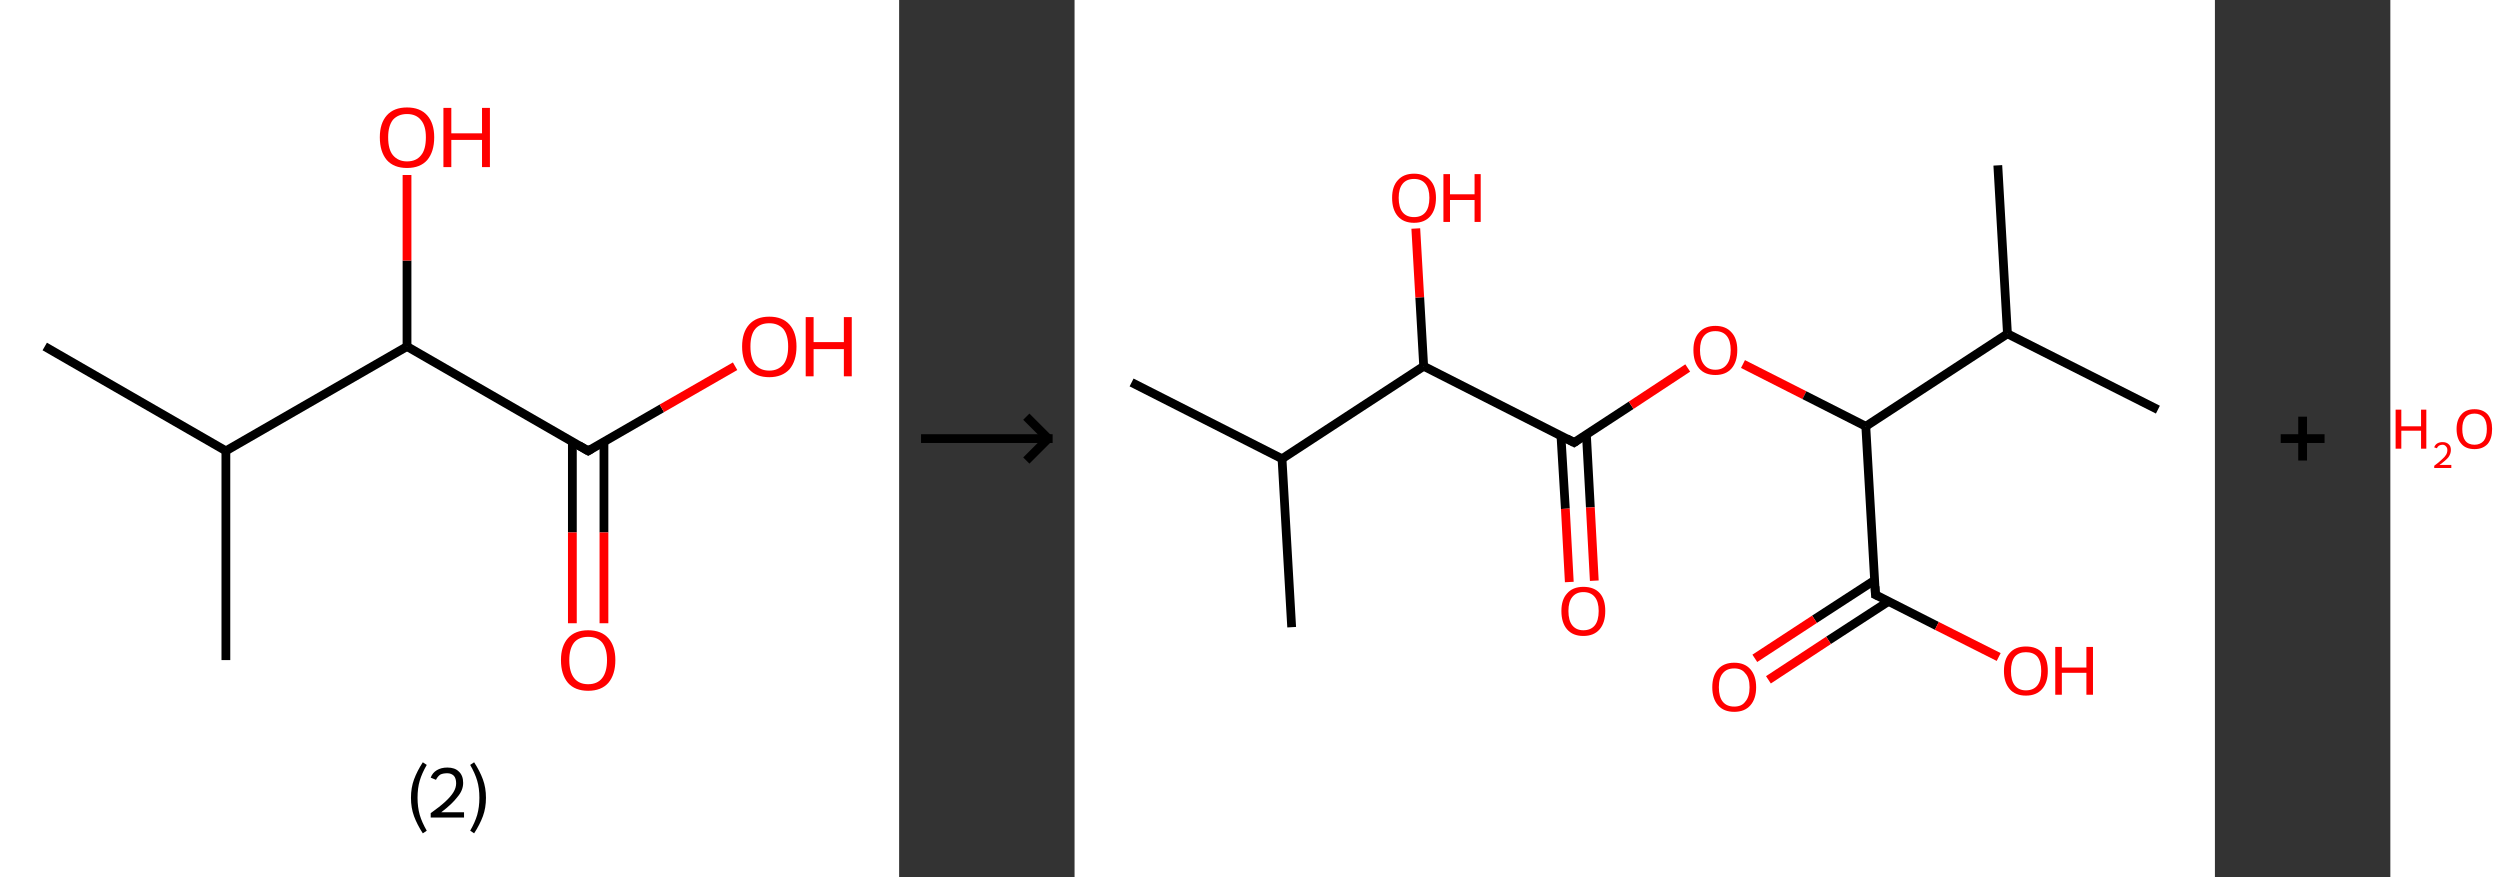 <?xml version='1.0' encoding='ASCII' standalone='yes'?>
<svg xmlns="http://www.w3.org/2000/svg" xmlns:xlink="http://www.w3.org/1999/xlink" version="1.1" width="570.0px" viewBox="0 0 570.0 200.0" height="200.0px">
  <rect x="0" y="0" width="570.0" height="200.0" fill="#333333" stroke="none"/>
  <g>
    <g transform="translate(0, 0) scale(1 1) "><!-- END OF HEADER -->
<rect style="opacity:1.0;fill:#FFFFFF;stroke:none" width="205.0" height="200.0" x="0.0" y="0.0"> </rect>
<path class="bond-0 atom-0 atom-1" d="M 10.2,79.0 L 51.5,102.8" style="fill:none;fill-rule:evenodd;stroke:#000000;stroke-width:2.0px;stroke-linecap:butt;stroke-linejoin:miter;stroke-opacity:1"/>
<path class="bond-1 atom-1 atom-2" d="M 51.5,102.8 L 51.5,150.5" style="fill:none;fill-rule:evenodd;stroke:#000000;stroke-width:2.0px;stroke-linecap:butt;stroke-linejoin:miter;stroke-opacity:1"/>
<path class="bond-2 atom-1 atom-3" d="M 51.5,102.8 L 92.8,79.0" style="fill:none;fill-rule:evenodd;stroke:#000000;stroke-width:2.0px;stroke-linecap:butt;stroke-linejoin:miter;stroke-opacity:1"/>
<path class="bond-3 atom-3 atom-4" d="M 92.8,79.0 L 92.8,59.4" style="fill:none;fill-rule:evenodd;stroke:#000000;stroke-width:2.0px;stroke-linecap:butt;stroke-linejoin:miter;stroke-opacity:1"/>
<path class="bond-3 atom-3 atom-4" d="M 92.8,59.4 L 92.8,39.9" style="fill:none;fill-rule:evenodd;stroke:#FF0000;stroke-width:2.0px;stroke-linecap:butt;stroke-linejoin:miter;stroke-opacity:1"/>
<path class="bond-4 atom-3 atom-5" d="M 92.8,79.0 L 134.1,102.8" style="fill:none;fill-rule:evenodd;stroke:#000000;stroke-width:2.0px;stroke-linecap:butt;stroke-linejoin:miter;stroke-opacity:1"/>
<path class="bond-5 atom-5 atom-6" d="M 130.5,100.7 L 130.5,121.4" style="fill:none;fill-rule:evenodd;stroke:#000000;stroke-width:2.0px;stroke-linecap:butt;stroke-linejoin:miter;stroke-opacity:1"/>
<path class="bond-5 atom-5 atom-6" d="M 130.5,121.4 L 130.5,142.1" style="fill:none;fill-rule:evenodd;stroke:#FF0000;stroke-width:2.0px;stroke-linecap:butt;stroke-linejoin:miter;stroke-opacity:1"/>
<path class="bond-5 atom-5 atom-6" d="M 137.7,100.7 L 137.7,121.4" style="fill:none;fill-rule:evenodd;stroke:#000000;stroke-width:2.0px;stroke-linecap:butt;stroke-linejoin:miter;stroke-opacity:1"/>
<path class="bond-5 atom-5 atom-6" d="M 137.7,121.4 L 137.7,142.1" style="fill:none;fill-rule:evenodd;stroke:#FF0000;stroke-width:2.0px;stroke-linecap:butt;stroke-linejoin:miter;stroke-opacity:1"/>
<path class="bond-6 atom-5 atom-7" d="M 134.1,102.8 L 150.9,93.1" style="fill:none;fill-rule:evenodd;stroke:#000000;stroke-width:2.0px;stroke-linecap:butt;stroke-linejoin:miter;stroke-opacity:1"/>
<path class="bond-6 atom-5 atom-7" d="M 150.9,93.1 L 167.6,83.5" style="fill:none;fill-rule:evenodd;stroke:#FF0000;stroke-width:2.0px;stroke-linecap:butt;stroke-linejoin:miter;stroke-opacity:1"/>
<path d="M 132.0,101.6 L 134.1,102.8 L 134.9,102.3" style="fill:none;stroke:#000000;stroke-width:2.0px;stroke-linecap:butt;stroke-linejoin:miter;stroke-opacity:1;"/>
<path class="atom-4" d="M 86.6 31.3 Q 86.6 28.1, 88.2 26.3 Q 89.8 24.5, 92.8 24.5 Q 95.8 24.5, 97.4 26.3 Q 99.0 28.1, 99.0 31.3 Q 99.0 34.6, 97.4 36.5 Q 95.8 38.3, 92.8 38.3 Q 89.8 38.3, 88.2 36.5 Q 86.6 34.6, 86.6 31.3 M 92.8 36.8 Q 94.9 36.8, 96.0 35.4 Q 97.1 34.1, 97.1 31.3 Q 97.1 28.7, 96.0 27.4 Q 94.9 26.0, 92.8 26.0 Q 90.8 26.0, 89.6 27.3 Q 88.5 28.7, 88.5 31.3 Q 88.5 34.1, 89.6 35.4 Q 90.8 36.8, 92.8 36.8 " fill="#FF0000"/>
<path class="atom-4" d="M 101.1 24.6 L 102.9 24.6 L 102.9 30.4 L 109.9 30.4 L 109.9 24.6 L 111.7 24.6 L 111.7 38.1 L 109.9 38.1 L 109.9 31.9 L 102.9 31.9 L 102.9 38.1 L 101.1 38.1 L 101.1 24.6 " fill="#FF0000"/>
<path class="atom-6" d="M 127.9 150.5 Q 127.9 147.3, 129.5 145.5 Q 131.1 143.7, 134.1 143.7 Q 137.1 143.7, 138.7 145.5 Q 140.3 147.3, 140.3 150.5 Q 140.3 153.8, 138.7 155.7 Q 137.1 157.5, 134.1 157.5 Q 131.1 157.5, 129.5 155.7 Q 127.9 153.8, 127.9 150.5 M 134.1 156.0 Q 136.2 156.0, 137.3 154.6 Q 138.4 153.2, 138.4 150.5 Q 138.4 147.9, 137.3 146.5 Q 136.2 145.2, 134.1 145.2 Q 132.0 145.2, 130.9 146.5 Q 129.8 147.9, 129.8 150.5 Q 129.8 153.2, 130.9 154.6 Q 132.0 156.0, 134.1 156.0 " fill="#FF0000"/>
<path class="atom-7" d="M 169.2 79.0 Q 169.2 75.8, 170.8 74.0 Q 172.4 72.2, 175.4 72.2 Q 178.4 72.2, 180.0 74.0 Q 181.6 75.8, 181.6 79.0 Q 181.6 82.3, 180.0 84.2 Q 178.3 86.0, 175.4 86.0 Q 172.4 86.0, 170.8 84.2 Q 169.2 82.3, 169.2 79.0 M 175.4 84.5 Q 177.4 84.5, 178.6 83.1 Q 179.7 81.7, 179.7 79.0 Q 179.7 76.4, 178.6 75.0 Q 177.4 73.7, 175.4 73.7 Q 173.3 73.7, 172.2 75.0 Q 171.1 76.3, 171.1 79.0 Q 171.1 81.7, 172.2 83.1 Q 173.3 84.5, 175.4 84.5 " fill="#FF0000"/>
<path class="atom-7" d="M 183.7 72.3 L 185.5 72.3 L 185.5 78.0 L 192.4 78.0 L 192.4 72.3 L 194.2 72.3 L 194.2 85.8 L 192.4 85.8 L 192.4 79.6 L 185.5 79.6 L 185.5 85.8 L 183.7 85.8 L 183.7 72.3 " fill="#FF0000"/>
<path class="legend" d="M 93.7 181.9 Q 93.7 179.6, 94.4 177.7 Q 95.1 175.8, 96.4 173.8 L 97.3 174.4 Q 96.2 176.3, 95.7 178.0 Q 95.2 179.7, 95.2 181.9 Q 95.2 184.0, 95.7 185.8 Q 96.2 187.5, 97.3 189.4 L 96.4 190.0 Q 95.1 188.0, 94.4 186.1 Q 93.7 184.2, 93.7 181.9 " fill="#000000"/>
<path class="legend" d="M 98.2 177.3 Q 98.6 176.2, 99.6 175.6 Q 100.6 175.0, 102.0 175.0 Q 103.7 175.0, 104.6 175.9 Q 105.6 176.8, 105.6 178.5 Q 105.6 180.2, 104.3 181.7 Q 103.1 183.3, 100.6 185.2 L 105.8 185.2 L 105.8 186.4 L 98.2 186.4 L 98.2 185.4 Q 100.3 183.9, 101.5 182.8 Q 102.8 181.6, 103.4 180.6 Q 104.0 179.6, 104.0 178.6 Q 104.0 177.5, 103.5 176.9 Q 102.9 176.3, 102.0 176.3 Q 101.0 176.3, 100.4 176.6 Q 99.8 177.0, 99.4 177.8 L 98.2 177.3 " fill="#000000"/>
<path class="legend" d="M 110.8 181.9 Q 110.8 184.2, 110.1 186.1 Q 109.4 188.0, 108.1 190.0 L 107.2 189.4 Q 108.3 187.5, 108.8 185.8 Q 109.3 184.0, 109.3 181.9 Q 109.3 179.7, 108.8 178.0 Q 108.3 176.3, 107.2 174.4 L 108.1 173.8 Q 109.4 175.8, 110.1 177.7 Q 110.8 179.6, 110.8 181.9 " fill="#000000"/>
</g>
    <g transform="translate(205.0, 0) scale(1 1) "><line x1="5" y1="100" x2="35" y2="100" style="stroke:rgb(0,0,0);stroke-width:2"/>
  <line x1="34" y1="100" x2="29" y2="95" style="stroke:rgb(0,0,0);stroke-width:2"/>
  <line x1="34" y1="100" x2="29" y2="105" style="stroke:rgb(0,0,0);stroke-width:2"/>
</g>
    <g transform="translate(245.0, 0) scale(1 1) "><!-- END OF HEADER -->
<rect style="opacity:1.0;fill:#FFFFFF;stroke:none" width="260.0" height="200.0" x="0.0" y="0.0"> </rect>
<path class="bond-0 atom-0 atom-1" d="M 13.0,87.2 L 47.3,104.6" style="fill:none;fill-rule:evenodd;stroke:#000000;stroke-width:2.0px;stroke-linecap:butt;stroke-linejoin:miter;stroke-opacity:1"/>
<path class="bond-1 atom-1 atom-2" d="M 47.3,104.6 L 49.5,143.0" style="fill:none;fill-rule:evenodd;stroke:#000000;stroke-width:2.0px;stroke-linecap:butt;stroke-linejoin:miter;stroke-opacity:1"/>
<path class="bond-2 atom-1 atom-3" d="M 47.3,104.6 L 79.6,83.5" style="fill:none;fill-rule:evenodd;stroke:#000000;stroke-width:2.0px;stroke-linecap:butt;stroke-linejoin:miter;stroke-opacity:1"/>
<path class="bond-3 atom-3 atom-4" d="M 79.6,83.5 L 78.7,67.8" style="fill:none;fill-rule:evenodd;stroke:#000000;stroke-width:2.0px;stroke-linecap:butt;stroke-linejoin:miter;stroke-opacity:1"/>
<path class="bond-3 atom-3 atom-4" d="M 78.7,67.8 L 77.8,52.1" style="fill:none;fill-rule:evenodd;stroke:#FF0000;stroke-width:2.0px;stroke-linecap:butt;stroke-linejoin:miter;stroke-opacity:1"/>
<path class="bond-4 atom-3 atom-5" d="M 79.6,83.5 L 113.9,100.9" style="fill:none;fill-rule:evenodd;stroke:#000000;stroke-width:2.0px;stroke-linecap:butt;stroke-linejoin:miter;stroke-opacity:1"/>
<path class="bond-5 atom-5 atom-6" d="M 110.9,99.4 L 111.9,116.0" style="fill:none;fill-rule:evenodd;stroke:#000000;stroke-width:2.0px;stroke-linecap:butt;stroke-linejoin:miter;stroke-opacity:1"/>
<path class="bond-5 atom-5 atom-6" d="M 111.9,116.0 L 112.8,132.7" style="fill:none;fill-rule:evenodd;stroke:#FF0000;stroke-width:2.0px;stroke-linecap:butt;stroke-linejoin:miter;stroke-opacity:1"/>
<path class="bond-5 atom-5 atom-6" d="M 116.7,99.1 L 117.6,115.7" style="fill:none;fill-rule:evenodd;stroke:#000000;stroke-width:2.0px;stroke-linecap:butt;stroke-linejoin:miter;stroke-opacity:1"/>
<path class="bond-5 atom-5 atom-6" d="M 117.6,115.7 L 118.5,132.4" style="fill:none;fill-rule:evenodd;stroke:#FF0000;stroke-width:2.0px;stroke-linecap:butt;stroke-linejoin:miter;stroke-opacity:1"/>
<path class="bond-6 atom-5 atom-7" d="M 113.9,100.9 L 126.9,92.4" style="fill:none;fill-rule:evenodd;stroke:#000000;stroke-width:2.0px;stroke-linecap:butt;stroke-linejoin:miter;stroke-opacity:1"/>
<path class="bond-6 atom-5 atom-7" d="M 126.9,92.4 L 139.8,83.9" style="fill:none;fill-rule:evenodd;stroke:#FF0000;stroke-width:2.0px;stroke-linecap:butt;stroke-linejoin:miter;stroke-opacity:1"/>
<path class="bond-7 atom-7 atom-8" d="M 152.4,83.0 L 166.4,90.1" style="fill:none;fill-rule:evenodd;stroke:#FF0000;stroke-width:2.0px;stroke-linecap:butt;stroke-linejoin:miter;stroke-opacity:1"/>
<path class="bond-7 atom-7 atom-8" d="M 166.4,90.1 L 180.4,97.2" style="fill:none;fill-rule:evenodd;stroke:#000000;stroke-width:2.0px;stroke-linecap:butt;stroke-linejoin:miter;stroke-opacity:1"/>
<path class="bond-8 atom-8 atom-9" d="M 180.4,97.2 L 182.6,135.6" style="fill:none;fill-rule:evenodd;stroke:#000000;stroke-width:2.0px;stroke-linecap:butt;stroke-linejoin:miter;stroke-opacity:1"/>
<path class="bond-9 atom-9 atom-10" d="M 182.4,132.3 L 168.7,141.2" style="fill:none;fill-rule:evenodd;stroke:#000000;stroke-width:2.0px;stroke-linecap:butt;stroke-linejoin:miter;stroke-opacity:1"/>
<path class="bond-9 atom-9 atom-10" d="M 168.7,141.2 L 155.1,150.1" style="fill:none;fill-rule:evenodd;stroke:#FF0000;stroke-width:2.0px;stroke-linecap:butt;stroke-linejoin:miter;stroke-opacity:1"/>
<path class="bond-9 atom-9 atom-10" d="M 185.6,137.1 L 171.9,146.0" style="fill:none;fill-rule:evenodd;stroke:#000000;stroke-width:2.0px;stroke-linecap:butt;stroke-linejoin:miter;stroke-opacity:1"/>
<path class="bond-9 atom-9 atom-10" d="M 171.9,146.0 L 158.2,155.0" style="fill:none;fill-rule:evenodd;stroke:#FF0000;stroke-width:2.0px;stroke-linecap:butt;stroke-linejoin:miter;stroke-opacity:1"/>
<path class="bond-10 atom-9 atom-11" d="M 182.6,135.6 L 196.6,142.7" style="fill:none;fill-rule:evenodd;stroke:#000000;stroke-width:2.0px;stroke-linecap:butt;stroke-linejoin:miter;stroke-opacity:1"/>
<path class="bond-10 atom-9 atom-11" d="M 196.6,142.7 L 210.7,149.8" style="fill:none;fill-rule:evenodd;stroke:#FF0000;stroke-width:2.0px;stroke-linecap:butt;stroke-linejoin:miter;stroke-opacity:1"/>
<path class="bond-11 atom-8 atom-12" d="M 180.4,97.2 L 212.7,76.1" style="fill:none;fill-rule:evenodd;stroke:#000000;stroke-width:2.0px;stroke-linecap:butt;stroke-linejoin:miter;stroke-opacity:1"/>
<path class="bond-12 atom-12 atom-13" d="M 212.7,76.1 L 247.0,93.4" style="fill:none;fill-rule:evenodd;stroke:#000000;stroke-width:2.0px;stroke-linecap:butt;stroke-linejoin:miter;stroke-opacity:1"/>
<path class="bond-13 atom-12 atom-14" d="M 212.7,76.1 L 210.5,37.7" style="fill:none;fill-rule:evenodd;stroke:#000000;stroke-width:2.0px;stroke-linecap:butt;stroke-linejoin:miter;stroke-opacity:1"/>
<path d="M 112.2,100.0 L 113.9,100.9 L 114.5,100.5" style="fill:none;stroke:#000000;stroke-width:2.0px;stroke-linecap:butt;stroke-linejoin:miter;stroke-opacity:1;"/>
<path d="M 182.5,133.7 L 182.6,135.6 L 183.3,135.9" style="fill:none;stroke:#000000;stroke-width:2.0px;stroke-linecap:butt;stroke-linejoin:miter;stroke-opacity:1;"/>
<path class="atom-4" d="M 72.4 45.1 Q 72.4 42.5, 73.7 41.1 Q 75.0 39.6, 77.4 39.6 Q 79.8 39.6, 81.1 41.1 Q 82.4 42.5, 82.4 45.1 Q 82.4 47.8, 81.1 49.3 Q 79.8 50.8, 77.4 50.8 Q 75.0 50.8, 73.7 49.3 Q 72.4 47.8, 72.4 45.1 M 77.4 49.5 Q 79.1 49.5, 80.0 48.4 Q 80.9 47.3, 80.9 45.1 Q 80.9 43.0, 80.0 41.9 Q 79.1 40.8, 77.4 40.8 Q 75.7 40.8, 74.8 41.9 Q 73.9 43.0, 73.9 45.1 Q 73.9 47.3, 74.8 48.4 Q 75.7 49.5, 77.4 49.5 " fill="#FF0000"/>
<path class="atom-4" d="M 84.1 39.7 L 85.6 39.7 L 85.6 44.3 L 91.2 44.3 L 91.2 39.7 L 92.6 39.7 L 92.6 50.6 L 91.2 50.6 L 91.2 45.6 L 85.6 45.6 L 85.6 50.6 L 84.1 50.6 L 84.1 39.7 " fill="#FF0000"/>
<path class="atom-6" d="M 111.0 139.3 Q 111.0 136.7, 112.3 135.3 Q 113.6 133.8, 116.0 133.8 Q 118.5 133.8, 119.8 135.3 Q 121.0 136.7, 121.0 139.3 Q 121.0 142.0, 119.7 143.5 Q 118.4 145.0, 116.0 145.0 Q 113.6 145.0, 112.3 143.5 Q 111.0 142.0, 111.0 139.3 M 116.0 143.7 Q 117.7 143.7, 118.6 142.6 Q 119.5 141.5, 119.5 139.3 Q 119.5 137.2, 118.6 136.1 Q 117.7 135.0, 116.0 135.0 Q 114.4 135.0, 113.5 136.1 Q 112.6 137.2, 112.6 139.3 Q 112.6 141.5, 113.5 142.6 Q 114.4 143.7, 116.0 143.7 " fill="#FF0000"/>
<path class="atom-7" d="M 141.1 79.8 Q 141.1 77.2, 142.4 75.8 Q 143.7 74.3, 146.1 74.3 Q 148.5 74.3, 149.8 75.8 Q 151.1 77.2, 151.1 79.8 Q 151.1 82.5, 149.8 84.0 Q 148.5 85.5, 146.1 85.5 Q 143.7 85.5, 142.4 84.0 Q 141.1 82.5, 141.1 79.8 M 146.1 84.3 Q 147.8 84.3, 148.7 83.1 Q 149.6 82.0, 149.6 79.8 Q 149.6 77.7, 148.7 76.6 Q 147.8 75.5, 146.1 75.5 Q 144.4 75.5, 143.5 76.6 Q 142.6 77.7, 142.6 79.8 Q 142.6 82.0, 143.5 83.1 Q 144.4 84.3, 146.1 84.3 " fill="#FF0000"/>
<path class="atom-10" d="M 145.4 156.7 Q 145.4 154.1, 146.7 152.6 Q 148.0 151.1, 150.4 151.1 Q 152.8 151.1, 154.1 152.6 Q 155.4 154.1, 155.4 156.7 Q 155.4 159.3, 154.1 160.8 Q 152.8 162.3, 150.4 162.3 Q 148.0 162.3, 146.7 160.8 Q 145.4 159.3, 145.4 156.7 M 150.4 161.1 Q 152.1 161.1, 152.9 160.0 Q 153.9 158.9, 153.9 156.7 Q 153.9 154.5, 152.9 153.5 Q 152.1 152.4, 150.4 152.4 Q 148.7 152.4, 147.8 153.5 Q 146.9 154.5, 146.9 156.7 Q 146.9 158.9, 147.8 160.0 Q 148.7 161.1, 150.4 161.1 " fill="#FF0000"/>
<path class="atom-11" d="M 211.9 153.0 Q 211.9 150.3, 213.2 148.9 Q 214.5 147.4, 216.9 147.4 Q 219.4 147.4, 220.7 148.9 Q 221.9 150.3, 221.9 153.0 Q 221.9 155.6, 220.6 157.1 Q 219.3 158.6, 216.9 158.6 Q 214.5 158.6, 213.2 157.1 Q 211.9 155.6, 211.9 153.0 M 216.9 157.4 Q 218.6 157.4, 219.5 156.3 Q 220.4 155.2, 220.4 153.0 Q 220.4 150.8, 219.5 149.7 Q 218.6 148.7, 216.9 148.7 Q 215.3 148.7, 214.4 149.7 Q 213.5 150.8, 213.5 153.0 Q 213.5 155.2, 214.4 156.3 Q 215.3 157.4, 216.9 157.4 " fill="#FF0000"/>
<path class="atom-11" d="M 223.6 147.5 L 225.1 147.5 L 225.1 152.2 L 230.7 152.2 L 230.7 147.5 L 232.2 147.5 L 232.2 158.4 L 230.7 158.4 L 230.7 153.4 L 225.1 153.4 L 225.1 158.4 L 223.6 158.4 L 223.6 147.5 " fill="#FF0000"/>
</g>
    <g transform="translate(505.0, 0) scale(1 1) "><line x1="15" y1="100" x2="25" y2="100" style="stroke:rgb(0,0,0);stroke-width:2"/>
  <line x1="20" y1="95" x2="20" y2="105" style="stroke:rgb(0,0,0);stroke-width:2"/>
</g>
    <g transform="translate(545.0, 0) scale(1 1) "><!-- END OF HEADER -->
<rect style="opacity:1.0;fill:#FFFFFF;stroke:none" width="25.0" height="200.0" x="0.0" y="0.0"> </rect>
<path class="atom-0" d="M 1.2 93.4 L 2.5 93.4 L 2.5 97.2 L 7.0 97.2 L 7.0 93.4 L 8.2 93.4 L 8.2 102.3 L 7.0 102.3 L 7.0 98.2 L 2.5 98.2 L 2.5 102.3 L 1.2 102.3 L 1.2 93.4 " fill="#FF0000"/>
<path class="atom-0" d="M 10.0 102.0 Q 10.2 101.4, 10.7 101.1 Q 11.2 100.8, 11.9 100.8 Q 12.8 100.8, 13.3 101.3 Q 13.8 101.7, 13.8 102.6 Q 13.8 103.5, 13.2 104.3 Q 12.5 105.1, 11.2 106.0 L 13.9 106.0 L 13.9 106.7 L 10.0 106.7 L 10.0 106.2 Q 11.1 105.4, 11.7 104.8 Q 12.4 104.2, 12.7 103.7 Q 13.0 103.2, 13.0 102.6 Q 13.0 102.1, 12.7 101.8 Q 12.4 101.4, 11.9 101.4 Q 11.5 101.4, 11.1 101.6 Q 10.8 101.8, 10.6 102.2 L 10.0 102.0 " fill="#FF0000"/>
<path class="atom-0" d="M 15.1 97.8 Q 15.1 95.7, 16.2 94.5 Q 17.2 93.3, 19.2 93.3 Q 21.1 93.3, 22.2 94.5 Q 23.2 95.7, 23.2 97.8 Q 23.2 100.0, 22.2 101.2 Q 21.1 102.4, 19.2 102.4 Q 17.2 102.4, 16.2 101.2 Q 15.1 100.0, 15.1 97.8 M 19.2 101.4 Q 20.5 101.4, 21.3 100.5 Q 22.0 99.6, 22.0 97.8 Q 22.0 96.1, 21.3 95.2 Q 20.5 94.3, 19.2 94.3 Q 17.8 94.3, 17.1 95.2 Q 16.4 96.1, 16.4 97.8 Q 16.4 99.6, 17.1 100.5 Q 17.8 101.4, 19.2 101.4 " fill="#FF0000"/>
</g>
  </g>
</svg>
